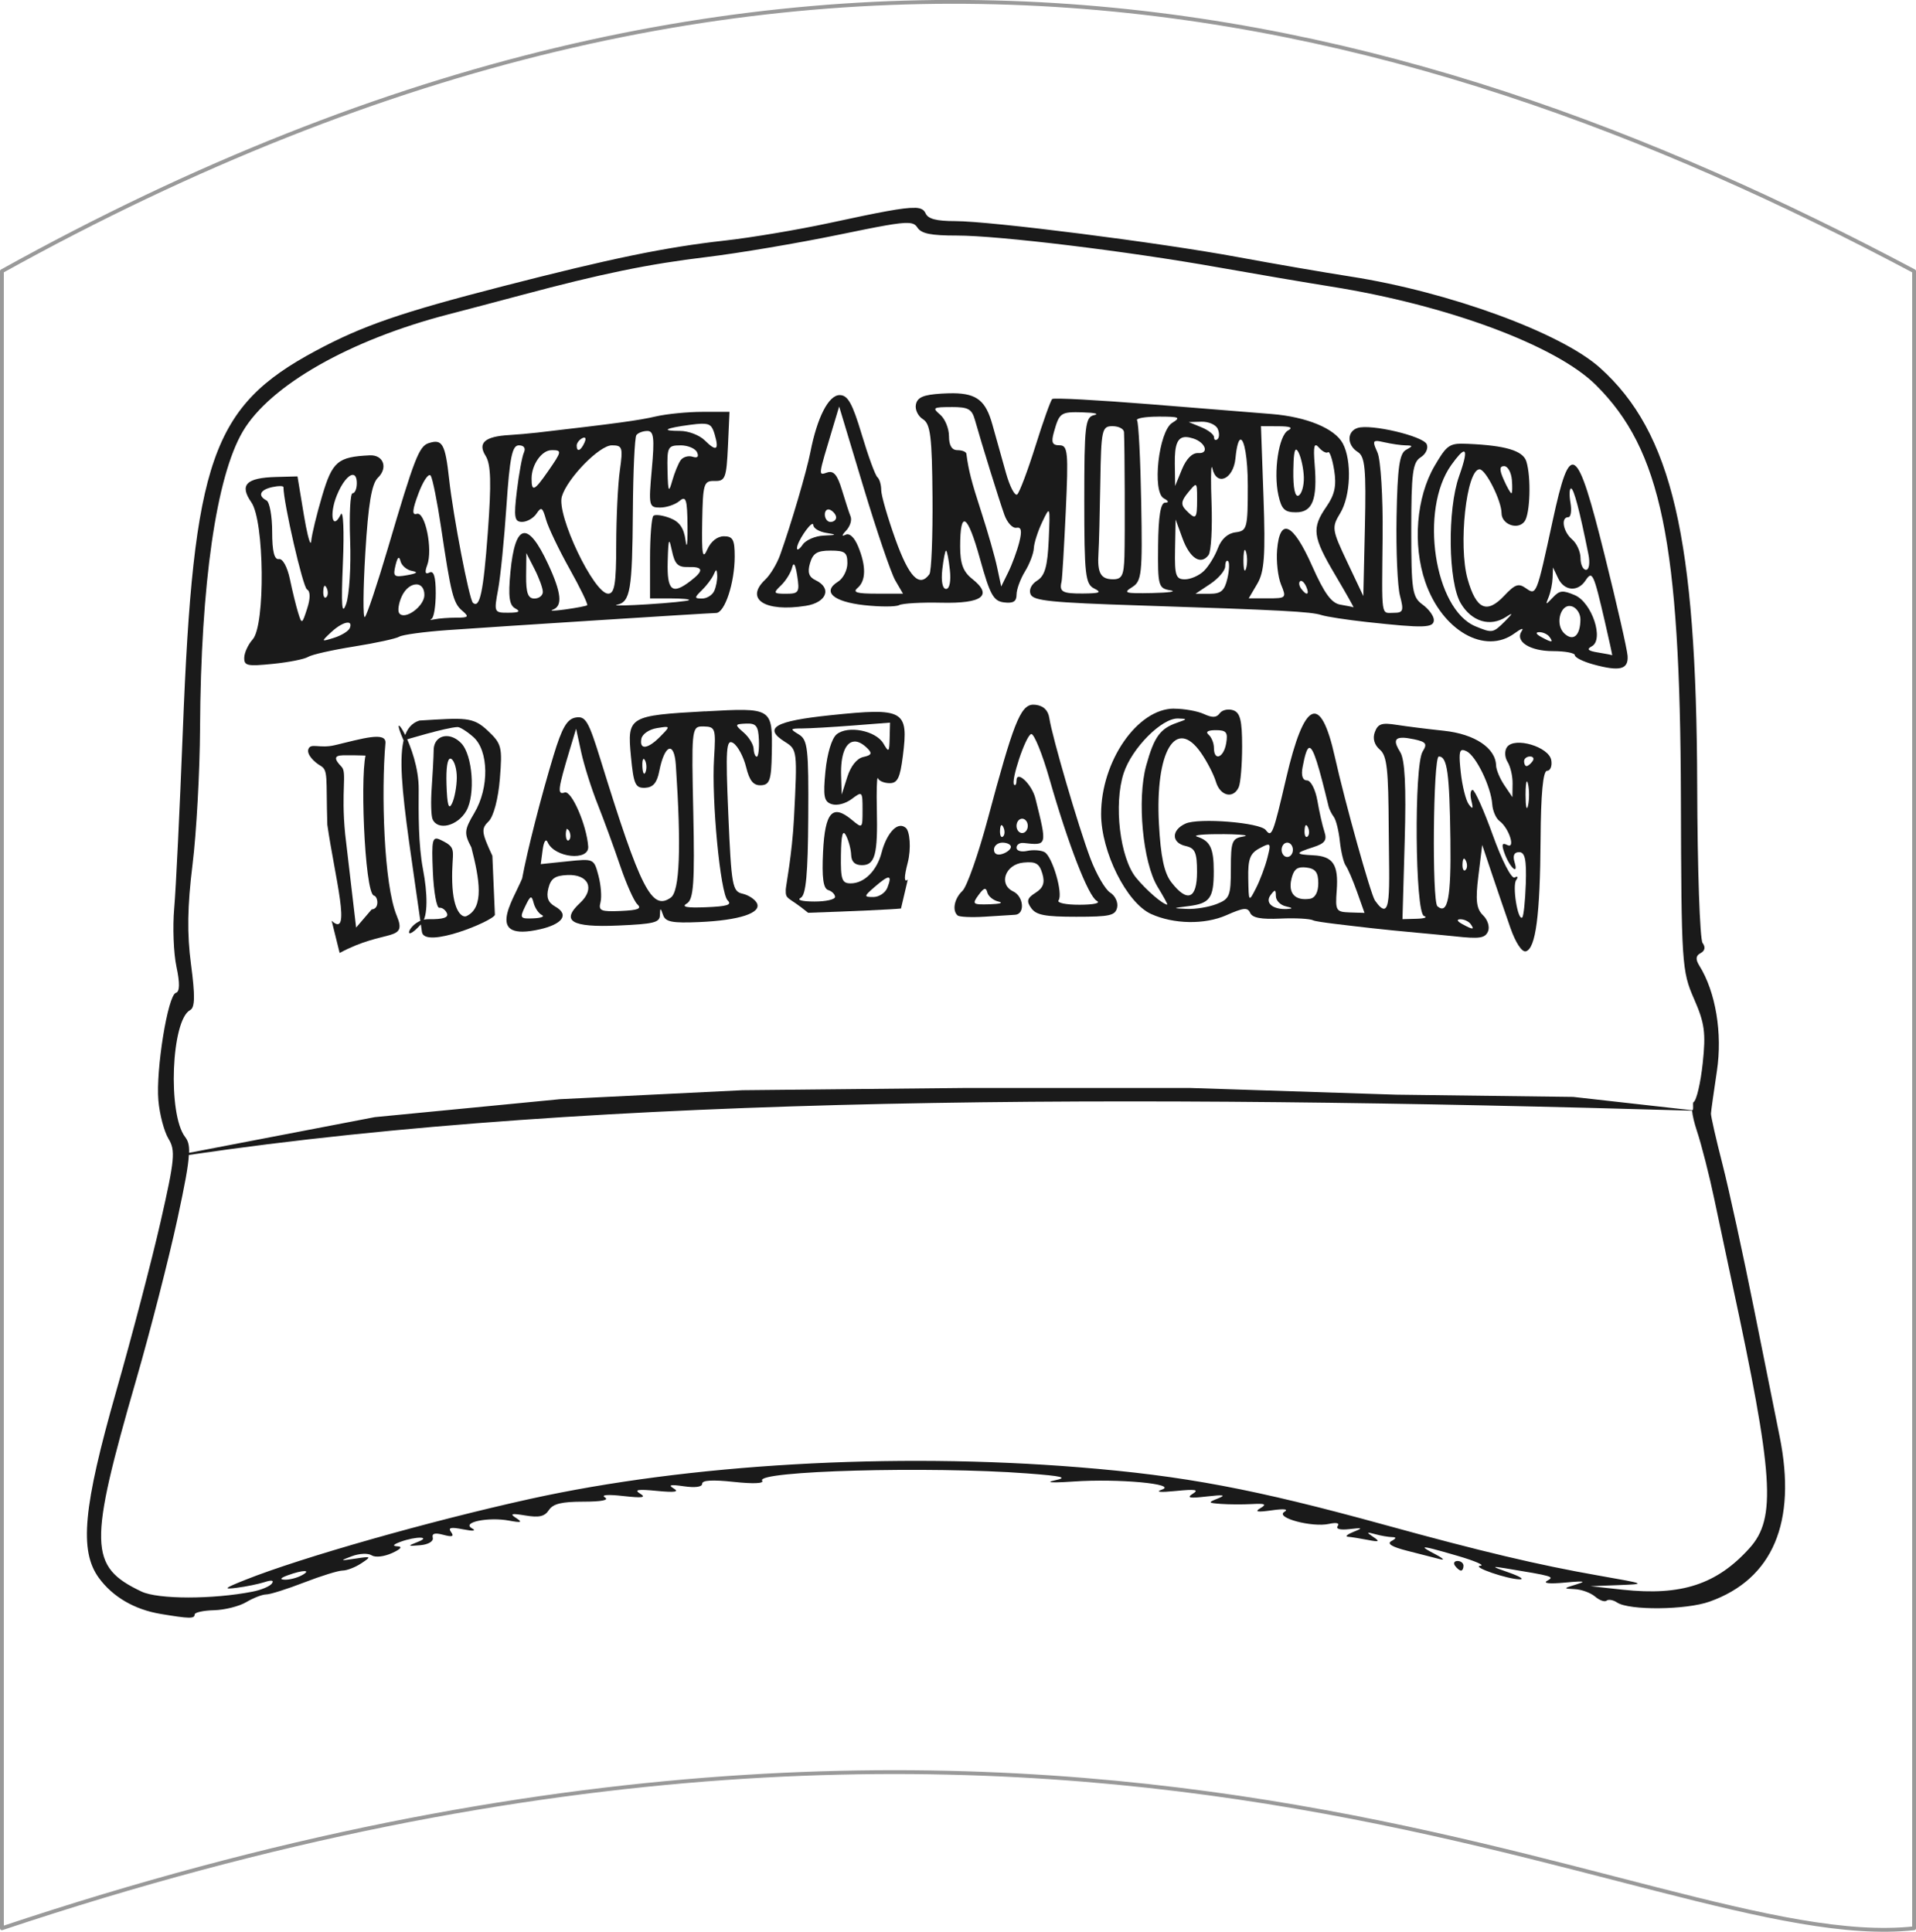 <?xml version="1.0" encoding="UTF-8" standalone="no"?>
<!-- Created with Inkscape (http://www.inkscape.org/) -->

<svg
   width="49.884mm"
   height="50.297mm"
   viewBox="0 0 49.884 50.297"
   version="1.1"
   id="svg1"
   inkscape:version="1.4.2 (ebf0e940d0, 2025-05-08)"
   sodipodi:docname="maia.svg"
   xmlns:inkscape="http://www.inkscape.org/namespaces/inkscape"
   xmlns:sodipodi="http://sodipodi.sourceforge.net/DTD/sodipodi-0.dtd"
   xmlns="http://www.w3.org/2000/svg"
   xmlns:svg="http://www.w3.org/2000/svg">
  <sodipodi:namedview
     id="namedview1"
     pagecolor="#ffffff"
     bordercolor="#000000"
     borderopacity="0.25"
     inkscape:showpageshadow="2"
     inkscape:pageopacity="0.0"
     inkscape:pagecheckerboard="0"
     inkscape:deskcolor="#d1d1d1"
     inkscape:document-units="mm"
     inkscape:zoom="4.2816568"
     inkscape:cx="53.951078"
     inkscape:cy="113.50746"
     inkscape:window-width="1896"
     inkscape:window-height="1032"
     inkscape:window-x="0"
     inkscape:window-y="0"
     inkscape:window-maximized="1"
     inkscape:current-layer="layer1" />
  <defs
     id="defs1" />
  <g
     inkscape:label="Layer 1"
     inkscape:groupmode="layer"
     id="layer1"
     transform="translate(-29.222,-121.853)">
    <path
       d="m 53.037,127.265 c -0.294,-0.01 -0.9,0.109 -2.23,0.396 -0.808,0.174 -2.03,0.38 -2.716,0.456 -1.544,0.172 -2.961,0.464 -5.8,1.195 -2.645,0.681 -3.632,1.022 -4.853,1.677 -2.696,1.445 -3.182,2.834 -3.456,9.891 -0.08,2.056 -0.181,4.135 -0.224,4.62 -0.043,0.485 -0.017,1.17 0.058,1.522 0.092,0.43 0.087,0.653 -0.015,0.682 -0.209,0.059 -0.524,2.002 -0.455,2.803 0.031,0.361 0.15,0.81 0.264,0.997 0.184,0.302 0.162,0.538 -0.204,2.146 -0.226,0.994 -0.747,2.987 -1.159,4.429 -0.859,3.013 -0.965,4.151 -0.452,4.856 0.361,0.495 0.927,0.826 1.613,0.94 0.742,0.124 0.881,0.127 0.881,0.015 0,-0.055 0.227,-0.105 0.505,-0.112 0.278,-0.007 0.656,-0.102 0.84,-0.211 0.185,-0.11 0.418,-0.2 0.519,-0.2 0.101,0 0.544,-0.14 0.986,-0.311 0.441,-0.171 0.893,-0.311 1.004,-0.311 0.111,0 0.33,-0.085 0.487,-0.189 0.27,-0.179 0.261,-0.185 -0.155,-0.122 -0.204,0.031 -0.308,0.045 -0.32,0.037 l -2.86e-4,-2.4e-4 -2.87e-4,-2.4e-4 h -2.88e-4 v -2.5e-4 l -2.86e-4,-2.4e-4 v -2.4e-4 -2.5e-4 c -7e-6,-9e-5 -4e-6,-4.6e-4 0,-6.3e-4 v -2.4e-4 -2.4e-4 c 0.004,-0.011 0.083,-0.042 0.23,-0.097 0.197,-0.073 0.421,-0.083 0.514,-0.023 0.095,0.061 0.319,0.037 0.532,-0.059 0.221,-0.099 0.28,-0.169 0.147,-0.175 -0.148,-0.007 -0.124,-0.045 0.073,-0.118 0.405,-0.148 0.823,-0.141 0.44,0.007 -0.264,0.102 -0.256,0.11 0.073,0.082 0.211,-0.018 0.35,-0.101 0.327,-0.194 -0.028,-0.113 0.055,-0.136 0.275,-0.077 0.232,0.062 0.286,0.044 0.202,-0.071 -0.086,-0.118 -0.009,-0.135 0.312,-0.072 0.27,0.053 0.353,0.043 0.228,-0.028 -0.273,-0.155 0.429,-0.299 0.968,-0.199 0.323,0.06 0.36,0.046 0.184,-0.068 -0.174,-0.112 -0.123,-0.126 0.245,-0.065 0.354,0.059 0.499,0.026 0.609,-0.141 0.108,-0.164 0.332,-0.219 0.893,-0.219 0.476,0 0.682,-0.04 0.566,-0.111 -0.111,-0.067 0.076,-0.082 0.477,-0.036 0.499,0.056 0.607,0.041 0.44,-0.062 -0.167,-0.103 -0.063,-0.121 0.433,-0.072 0.467,0.045 0.592,0.028 0.44,-0.063 -0.155,-0.092 -0.083,-0.108 0.265,-0.057 0.297,0.043 0.477,0.018 0.477,-0.066 0,-0.092 0.264,-0.108 0.824,-0.048 0.508,0.054 0.791,0.042 0.738,-0.031 -0.186,-0.256 4.366,-0.381 6.895,-0.19 0.939,0.071 1.076,0.106 0.72,0.182 -0.074,0.016 -0.111,0.028 -0.115,0.037 -4e-5,1.2e-4 2e-5,4.7e-4 0,6.3e-4 -10e-6,1.2e-4 -10e-6,4.7e-4 0,6.3e-4 v 2.4e-4 c 3e-5,1.1e-4 -5e-5,4.8e-4 0,6.3e-4 l 2.8e-4,2.5e-4 c 0.013,0.019 0.226,0.016 0.605,-0.01 1.163,-0.081 2.732,0.064 2.299,0.212 -0.18,0.062 -0.038,0.075 0.367,0.034 0.508,-0.051 0.61,-0.035 0.44,0.072 -0.17,0.108 -0.087,0.124 0.367,0.071 0.432,-0.05 0.51,-0.037 0.294,0.049 -0.275,0.11 -0.27,0.119 0.073,0.145 0.202,0.015 0.565,0.017 0.808,0.004 0.344,-0.019 0.392,0.004 0.22,0.106 -0.163,0.096 -0.087,0.111 0.294,0.057 0.327,-0.046 0.446,-0.031 0.327,0.041 -0.248,0.15 0.723,0.41 1.165,0.312 0.194,-0.043 0.281,-0.021 0.225,0.056 -0.056,0.077 0.064,0.108 0.307,0.08 0.344,-0.04 0.358,-0.03 0.106,0.071 -0.162,0.065 -0.228,0.122 -0.147,0.128 0.081,0.006 0.312,0.043 0.514,0.082 0.301,0.059 0.328,0.045 0.147,-0.076 -0.188,-0.125 -0.18,-0.136 0.049,-0.073 0.148,0.041 0.346,0.075 0.44,0.076 0.117,0.001 0.112,0.034 -0.017,0.103 -0.127,0.069 0.009,0.152 0.419,0.256 0.334,0.085 0.717,0.182 0.849,0.217 0.039,0.01 0.062,0.012 0.07,0.007 0.015,-0.012 -0.055,-0.063 -0.195,-0.136 -0.196,-0.102 -0.296,-0.161 -0.279,-0.175 0.028,-0.019 0.295,0.052 0.867,0.219 0.444,0.13 0.708,0.245 0.587,0.255 -0.26,0.021 0.706,0.354 1.028,0.354 0.121,0 -0.011,-0.08 -0.294,-0.179 -0.23,-0.08 -0.344,-0.122 -0.351,-0.137 l -2.8e-4,-2.5e-4 c -3e-5,-1e-4 2e-5,-4.7e-4 0,-6.3e-4 v -2.5e-4 -2.4e-4 -2.4e-4 -2.5e-4 -2.4e-4 l 2.8e-4,-2.5e-4 2.8e-4,-2.4e-4 v -2.4e-4 c 0.011,-0.008 0.098,0.004 0.258,0.03 1.262,0.208 1.291,0.217 1.096,0.326 -0.119,0.066 0.062,0.085 0.465,0.047 0.299,-0.028 0.444,-0.035 0.453,-0.018 4e-5,1.1e-4 2.5e-4,4.7e-4 2.9e-4,6.3e-4 v 2.5e-4 c 0,1.2e-4 0,4.7e-4 0,6.3e-4 -0.001,0.012 -0.056,0.033 -0.159,0.064 -0.343,0.103 -0.346,0.111 -0.047,0.123 0.176,0.007 0.416,0.094 0.533,0.193 0.117,0.1 0.252,0.148 0.301,0.107 0.048,-0.041 0.172,-0.019 0.274,0.049 0.317,0.209 1.791,0.195 2.405,-0.023 1.648,-0.584 2.278,-2.068 1.826,-4.301 -0.076,-0.377 -0.374,-1.863 -0.663,-3.301 -0.288,-1.439 -0.661,-3.149 -0.828,-3.8 -0.167,-0.651 -0.301,-1.24 -0.297,-1.308 0.004,-0.069 0.074,-0.567 0.155,-1.107 0.148,-0.981 -0.032,-2.06 -0.457,-2.741 -0.104,-0.166 -0.094,-0.262 0.033,-0.328 0.113,-0.059 0.131,-0.157 0.051,-0.264 -0.071,-0.093 -0.134,-1.936 -0.14,-4.094 -0.018,-6.462 -0.654,-9.195 -2.531,-10.881 -1.015,-0.912 -3.928,-1.977 -6.498,-2.377 -0.68,-0.106 -1.997,-0.333 -2.926,-0.505 -2.038,-0.378 -6.44,-0.938 -7.371,-0.938 -0.482,0 -0.698,-0.057 -0.763,-0.2 -0.04,-0.089 -0.104,-0.141 -0.28,-0.147 z m -0.172,0.393 c 0.142,0.006 0.195,0.048 0.242,0.12 0.105,0.159 0.349,0.208 1.029,0.208 1.093,0 4.432,0.406 6.802,0.828 0.969,0.172 2.291,0.397 2.937,0.5 3.03,0.482 5.856,1.532 6.894,2.561 1.704,1.689 2.198,4.085 2.216,10.749 0.012,4.322 0.024,4.512 0.34,5.232 0.279,0.636 0.313,0.886 0.228,1.682 -0.055,0.514 -0.162,0.968 -0.237,1.01 -0.038,0.021 0.018,0.219 -0.042,0.212 l -3.093,-0.347 -4.615,-0.058 -5.373,-0.175 -5.786,-2e-4 -5.855,0.059 -4.753,0.234 -4.821,0.467 -4.833,0.929 c 0.007,-0.211 -0.03,-0.318 -0.104,-0.413 -0.457,-0.598 -0.359,-3.047 0.132,-3.304 0.125,-0.065 0.13,-0.376 0.022,-1.188 -0.106,-0.797 -0.095,-1.511 0.039,-2.595 0.102,-0.822 0.19,-2.42 0.196,-3.551 0.02,-3.766 0.422,-6.557 1.114,-7.732 0.706,-1.199 2.784,-2.382 5.35,-3.047 0.444,-0.115 1.303,-0.342 1.909,-0.504 2.076,-0.555 3.305,-0.808 4.814,-0.989 0.831,-0.1 2.375,-0.361 3.431,-0.579 1.099,-0.227 1.579,-0.319 1.815,-0.309 z m 20.411,23.113 c 0.013,0.132 0.055,0.314 0.125,0.525 0.123,0.37 0.328,1.177 0.457,1.794 0.129,0.617 0.331,1.57 0.449,2.118 1.093,5.069 1.167,6.172 0.467,6.951 -0.85,0.946 -1.778,1.25 -3.301,1.085 l -0.843,-0.092 0.734,-0.028 c 0.728,-0.028 0.723,-0.03 -0.514,-0.247 -1.573,-0.276 -3.064,-0.629 -5.579,-1.322 -3.393,-0.934 -5.222,-1.279 -7.961,-1.499 -4.849,-0.391 -10.169,-0.084 -14.283,0.823 -2.619,0.578 -5.961,1.527 -7.415,2.107 -0.558,0.222 -0.592,0.255 -0.22,0.207 0.242,-0.031 0.567,-0.098 0.722,-0.148 0.182,-0.06 0.248,-0.046 0.186,0.039 -0.052,0.072 -0.278,0.167 -0.501,0.21 v 2.5e-4 c -1.041,0.204 -2.462,0.203 -2.895,-0.003 -1.371,-0.652 -1.383,-1.197 -0.132,-5.529 0.366,-1.268 0.848,-3.146 1.07,-4.174 0.196,-0.907 0.282,-1.37 0.297,-1.664 10.757,-1.586 24.557,-1.575 39.14,-1.153 z m -6.106,11.725 c -0.086,0 -0.115,0.056 -0.065,0.125 0.05,0.069 0.12,0.125 0.155,0.125 0.036,0 0.065,-0.056 0.065,-0.125 1e-5,-0.069 -0.07,-0.125 -0.155,-0.125 z m -30.022,0.263 c 0.075,0 0.066,0.037 -0.069,0.11 -0.121,0.066 -0.319,0.118 -0.44,0.114 -0.145,-0.004 -0.12,-0.043 0.073,-0.114 0.202,-0.074 0.361,-0.11 0.436,-0.11 z"
       style="display:inline;fill:#1a1a1a;stroke-width:1"
       id="path1"
       sodipodi:nodetypes="csssssssssssssssssssssssccccccssccsssscsssssssssssssssssssscsssssccccssssscccssscsssssscssscscssssccscccccccccssssscssssssssssssssssssssccssssssscsscccccccccsssssssssssscsssscccsssssssscccsscccssssssscss"
       inkscape:label="hat" />
    <path
       id="rect2"
       style="display:inline;opacity:0.4;fill:none;stroke:#000000;stroke-width:0.1;stroke-linejoin:round;stroke-dasharray:none"
       d="m 29.272,128.914 c 20.301,-11.269 36.197,-7.215 49.784,0 v 43.145 c -6.946,0.761 -21.317,-9.518 -49.784,0 z"
       sodipodi:nodetypes="ccccc"
       inkscape:label="chevron" />
    <g
       inkscape:groupmode="layer"
       id="layer6"
       inkscape:label="irate"
       transform="translate(31.485,127.265)"
       style="display:inline">
      <path
         d="m 52.857,144.755 c -0.099,0.082 -0.1,-0.058 -0.003,-0.436 0.098,-0.38 0.054,-0.826 -0.048,-0.91 -0.246,-0.204 -0.522,0.217 -0.629,0.635 -0.123,0.479 -0.452,0.809 -0.807,0.809 -0.23,0 -0.263,-0.097 -0.254,-0.741 0.007,-0.524 0.046,-0.672 0.133,-0.504 0.068,0.13 0.128,0.357 0.133,0.504 0.007,0.18 0.098,0.267 0.281,0.267 0.342,0 0.415,-0.276 0.388,-1.461 -0.01,-0.454 -9.8e-4,-0.79 0.021,-0.808 l 2.8e-4,-2.4e-4 2.7e-4,-2.3e-4 h 2.8e-4 c 1e-4,-3e-5 7.5e-4,-2.1e-4 8.8e-4,-2.3e-4 h 2.8e-4 2.8e-4 2.8e-4 2.8e-4 l 2.8e-4,2.3e-4 h 2.8e-4 c 0.002,9e-4 0.004,0.004 0.005,0.008 0.028,0.07 0.165,0.126 0.305,0.126 0.205,0 0.271,-0.137 0.343,-0.708 0.151,-1.195 0.034,-1.261 -1.88,-1.061 -1.461,0.152 -1.768,0.332 -1.186,0.696 0.317,0.198 0.321,0.233 0.232,1.97 -0.05,0.973 -0.213,1.784 -0.215,1.872 -0.008,0.276 0.046,0.167 0.583,0.606 1.133,-0.038 2.22,-0.088 2.417,-0.111 m -0.285,-4.84 -0.01,0.403 c -0.009,0.371 -0.022,0.382 -0.162,0.142 -0.197,-0.338 -0.928,-0.481 -1.22,-0.239 -0.126,0.105 -0.245,0.498 -0.29,0.959 -0.064,0.658 -0.038,0.794 0.164,0.858 0.139,0.044 0.357,-0.012 0.521,-0.135 0.275,-0.206 0.281,-0.2 0.281,0.282 0,0.491 -9.8e-4,0.492 -0.283,0.258 -0.501,-0.415 -0.694,-0.198 -0.745,0.836 -0.033,0.671 0.005,0.955 0.133,0.995 0.099,0.031 0.179,0.112 0.179,0.179 0,0.067 -0.242,0.121 -0.537,0.12 -0.328,-9e-4 -0.466,-0.039 -0.355,-0.098 0.135,-0.071 0.186,-0.616 0.195,-2.096 0.011,-1.796 -0.014,-2.016 -0.245,-2.156 -0.239,-0.145 -0.232,-0.156 0.092,-0.157 0.192,-4.5e-4 0.785,-0.035 1.317,-0.076 z m -0.933,0.492 c 0.1,-0.006 0.218,0.052 0.346,0.18 0.128,0.128 0.105,0.176 -0.107,0.222 -0.168,0.036 -0.327,0.233 -0.418,0.519 l -0.147,0.46 -0.015,-0.494 c -0.017,-0.554 0.121,-0.874 0.341,-0.886 z m 0.888,3.543 c 0.056,-9e-4 0.044,0.085 -0.023,0.26 -0.052,0.135 -0.217,0.246 -0.366,0.246 -0.254,0 -0.251,-0.018 0.045,-0.273 0.18,-0.155 0.291,-0.233 0.344,-0.234 z"
         style="fill:#1a1a1a;stroke:none;stroke-width:1"
         id="path1-5"
         sodipodi:nodetypes="cccsscscssscccccccccccsssscccccccscscssscscscsccccssccccccsscc"
         transform="translate(-31.485,-127.265)" />
      <path
         d="m 47.578,140.373 c -1.988,0.111 -2.028,0.135 -1.929,1.173 0.07,0.73 0.114,0.829 0.367,0.819 0.208,-0.009 0.31,-0.128 0.37,-0.433 0.138,-0.703 0.39,-0.794 0.432,-0.157 0.144,2.153 0.101,3.284 -0.132,3.449 -0.495,0.351 -0.786,-0.22 -1.83,-3.595 -0.312,-1.008 -0.389,-1.138 -0.646,-1.094 -0.226,0.039 -0.357,0.264 -0.579,0.998 -0.325,1.072 -0.683,2.478 -0.815,3.194 -0.245,0.59 -0.989,1.651 0.467,1.321 0.553,-0.126 0.786,-0.371 0.391,-0.593 -0.183,-0.103 -0.234,-0.239 -0.175,-0.473 0.064,-0.257 0.172,-0.332 0.496,-0.346 0.551,-0.024 0.725,0.359 0.33,0.725 -0.511,0.473 -0.227,0.643 0.986,0.59 0.929,-0.04 1.085,-0.078 1.092,-0.265 0.004,-0.101 0.006,-0.153 0.017,-0.156 l 2.8e-4,-2.6e-4 2.9e-4,-1e-5 2.8e-4,-2e-5 2.9e-4,-1e-5 2.9e-4,-1e-5 2.8e-4,-10e-6 c 0.011,0.003 0.031,0.054 0.066,0.153 0.062,0.174 0.241,0.208 0.936,0.178 1.046,-0.045 1.633,-0.237 1.504,-0.493 -0.051,-0.1 -0.219,-0.211 -0.375,-0.246 -0.263,-0.059 -0.289,-0.205 -0.369,-2.062 -0.074,-1.713 -0.055,-1.979 0.129,-1.86 0.118,0.076 0.268,0.357 0.334,0.624 0.088,0.359 0.189,0.483 0.387,0.475 0.227,-0.01 0.27,-0.136 0.282,-0.833 0.02,-1.188 0.019,-1.188 -1.735,-1.091 z m -3.357,0.454 0.134,0.615 c 0.074,0.338 0.266,0.946 0.427,1.35 0.161,0.405 0.424,1.123 0.584,1.596 0.16,0.473 0.362,0.927 0.449,1.009 0.122,0.115 0.024,0.155 -0.433,0.175 -0.517,0.022 -0.583,-0.006 -0.526,-0.225 0.036,-0.138 0.012,-0.451 -0.053,-0.695 -0.118,-0.444 -0.119,-0.444 -0.81,-0.372 l -0.692,0.072 0.05,-0.376 c 0.029,-0.217 0.084,-0.298 0.13,-0.193 0.176,0.404 1.083,0.499 1.055,0.11 -0.04,-0.559 -0.434,-1.466 -0.612,-1.406 -0.198,0.066 -0.181,-0.072 0.138,-1.134 z m 2.336,-0.047 c 0.099,-4.8e-4 0.043,0.059 -0.14,0.245 -0.326,0.333 -0.551,0.363 -0.497,0.065 0.022,-0.123 0.2,-0.246 0.402,-0.279 0.112,-0.018 0.19,-0.031 0.235,-0.031 z m 2.088,-0.087 c 0.264,-0.011 0.319,0.059 0.335,0.422 0.01,0.24 -0.014,0.437 -0.055,0.439 -0.04,0.002 -0.077,-0.09 -0.082,-0.205 -0.005,-0.114 -0.123,-0.306 -0.261,-0.425 -0.237,-0.204 -0.233,-0.218 0.064,-0.231 z m -1.156,0.074 c 0.017,-2.7e-4 0.036,-1.3e-4 0.055,4.2e-4 0.303,0.008 0.318,0.052 0.269,0.828 -0.068,1.095 0.163,3.514 0.354,3.701 0.118,0.115 -0.01,0.156 -0.562,0.178 -0.508,0.021 -0.653,-0.008 -0.5,-0.098 0.175,-0.104 0.206,-0.544 0.167,-2.372 -0.045,-2.079 -0.044,-2.233 0.216,-2.237 z m -1.51,0.846 c 0.01,-9e-4 0.022,0.01 0.035,0.035 0.044,0.084 0.05,0.224 0.013,0.311 -0.037,0.087 -0.073,0.019 -0.081,-0.152 -0.005,-0.12 0.008,-0.191 0.032,-0.194 z m -1.993,1.818 c 6.1e-4,0.014 0.032,0.016 0.053,0.056 0.046,0.088 0.045,0.196 -0.002,0.239 -0.047,0.043 -0.085,-0.029 -0.084,-0.16 2.9e-4,-0.086 0.032,-0.155 0.033,-0.135 z m -0.943,1.789 c 0.028,-0.004 0.048,0.046 0.074,0.146 0.035,0.132 0.131,0.272 0.213,0.311 0.082,0.039 -0.018,0.079 -0.222,0.087 -0.345,0.015 -0.36,-0.007 -0.213,-0.311 0.074,-0.154 0.116,-0.228 0.148,-0.233 z"
         style="fill:#1a1a1a;stroke:none;stroke-width:1"
         id="path1-6"
         transform="translate(-31.485,-127.265)" />
      <path
         d="m 42.041,144.136 c -0.286,-0.616 -0.295,-0.705 -0.097,-0.898 0.128,-0.126 0.25,-0.585 0.292,-1.105 0.067,-0.836 0.048,-0.913 -0.318,-1.258 -0.385,-0.363 -0.589,-0.333 -1.777,-0.261 -0.788,0.249 -0.446,1.855 0.066,5.503 0.063,0.452 1.849,-0.28 1.9,-0.444 m -0.971,-4.89 c 0.06,-0.002 0.243,0.113 0.407,0.257 0.405,0.356 0.42,1.323 0.029,1.979 -0.264,0.445 -0.272,0.53 -0.078,0.898 0.213,0.829 0.342,1.569 -0.128,1.789 -0.101,0.047 -0.346,-0.093 -0.37,-0.881 -0.026,-0.841 0.171,-0.876 -0.301,-1.103 -0.218,-0.105 -0.24,-0.015 -0.203,0.834 0.023,0.524 0.098,0.944 0.169,0.933 0.07,-0.01 0.159,0.054 0.198,0.143 0.048,0.111 -0.101,0.16 -0.477,0.154 -0.519,-0.007 -0.744,0.746 -0.183,0.113 0.169,-0.19 0.156,-0.781 0.036,-1.411 -0.123,-0.648 -0.116,-1.455 -0.112,-2.084 0.008,-1.101 -0.836,-2.286 -0.394,-1.273 0,0 1.105,-0.337 1.407,-0.348 z m -0.29,0.236 c -0.182,9.8e-4 -0.329,0.13 -0.333,0.361 -0.003,0.195 -0.027,0.643 -0.052,0.997 -0.025,0.354 -0.015,0.716 0.023,0.805 0.133,0.307 0.651,0.18 0.878,-0.216 0.241,-0.42 0.165,-1.45 -0.13,-1.76 -0.122,-0.128 -0.262,-0.188 -0.386,-0.187 z m -1.197,0.382 h 3.3e-5 z m 1.3,0.204 c 0.007,2.8e-4 0.013,0.002 0.021,0.006 0.081,0.045 0.147,0.266 0.145,0.492 -0.002,0.226 -0.057,0.526 -0.123,0.667 -0.087,0.184 -0.128,0.045 -0.145,-0.492 -0.014,-0.431 0.024,-0.677 0.102,-0.673 z"
         style="fill:#1a1a1a;stroke:none;stroke-width:1"
         id="path1-62"
         sodipodi:nodetypes="cscscsccsccssscsssssscccccscssccccccccsccc"
         inkscape:transform-center-x="0.6143617"
         inkscape:transform-center-y="0.26329787"
         transform="translate(-31.485,-127.265)" />
      <path
         d="m 38.065,146.665 c 1.18,-0.636 1.776,-0.276 1.488,-0.965 -0.342,-0.817 -0.407,-3.248 -0.296,-4.497 0.028,-0.314 -0.606,-0.117 -1.323,0.053 -0.397,0.094 -0.625,-0.07 -0.684,0.105 -0.046,0.134 0.149,0.333 0.313,0.427 0.212,0.121 0.143,0.293 0.181,1.537 0.192,1.341 0.646,2.999 0.113,2.501 m 0.287,-4.308 c 0.076,-0.002 0.541,-0.002 0.669,0.015 0.335,0.043 0.07,-0.276 -0.038,-0.112 -0.196,0.297 -0.065,3.694 0.182,3.75 0.108,0.024 0.151,0.349 -0.059,0.361 l -0.404,0.472 -0.285,-2.431 c -0.113,-1.143 0.054,-1.604 -0.094,-1.755 -0.197,-0.202 -0.197,-0.294 0.03,-0.299 z"
         style="fill:#1a1a1a;stroke:none;stroke-width:1"
         id="path1-2"
         sodipodi:nodetypes="csssscccccsscccccc"
         transform="translate(-31.485,-127.265)" />
    </g>
    <path
       d="m 54.037,132.092 c -0.09,-4.7e-4 -0.189,0.003 -0.297,0.009 -0.473,0.029 -0.63,0.094 -0.671,0.279 -0.03,0.133 0.052,0.307 0.181,0.387 0.197,0.122 0.238,0.455 0.25,2.026 0.008,1.034 -0.028,1.939 -0.081,2.011 -0.259,0.355 -0.529,0.078 -0.882,-0.903 -0.204,-0.569 -0.372,-1.148 -0.372,-1.287 0,-0.139 -0.045,-0.291 -0.1,-0.337 -0.055,-0.046 -0.238,-0.546 -0.407,-1.111 -0.244,-0.813 -0.363,-1.026 -0.575,-1.026 -0.288,0 -0.585,0.578 -0.762,1.485 -0.099,0.506 -0.5,1.869 -0.787,2.674 -0.083,0.232 -0.257,0.522 -0.388,0.645 -0.542,0.508 -0.011,0.852 1.055,0.683 0.546,-0.087 0.688,-0.462 0.254,-0.668 -0.174,-0.082 -0.214,-0.206 -0.144,-0.442 0.078,-0.262 0.185,-0.328 0.535,-0.328 0.375,0 0.438,0.047 0.438,0.329 0,0.181 -0.11,0.397 -0.244,0.48 -0.419,0.26 -0.13,0.52 0.677,0.611 0.413,0.046 0.824,0.046 0.913,-2.4e-4 0.089,-0.047 0.584,-0.075 1.099,-0.063 1.074,0.025 1.351,-0.189 0.804,-0.621 -0.235,-0.186 -0.313,-0.395 -0.313,-0.844 0,-0.97 0.191,-0.852 0.516,0.32 0.261,0.94 0.35,1.103 0.628,1.137 0.24,0.029 0.324,-0.024 0.324,-0.204 0,-0.134 0.099,-0.404 0.219,-0.601 0.121,-0.196 0.225,-0.469 0.231,-0.606 0.007,-0.137 0.105,-0.445 0.22,-0.685 0.204,-0.429 0.207,-0.421 0.168,0.465 -0.031,0.692 -0.1,0.938 -0.3,1.062 -0.153,0.095 -0.223,0.243 -0.171,0.36 0.076,0.167 0.523,0.213 2.834,0.288 3.713,0.121 4.467,0.161 4.739,0.251 0.128,0.042 0.656,0.123 1.175,0.18 1.497,0.164 1.75,0.157 1.75,-0.053 0,-0.103 -0.132,-0.284 -0.294,-0.401 -0.268,-0.194 -0.294,-0.367 -0.294,-1.947 0,-1.473 0.037,-1.757 0.244,-1.886 0.134,-0.083 0.206,-0.237 0.158,-0.342 -0.096,-0.213 -1.46,-0.534 -1.799,-0.423 -0.284,0.092 -0.28,0.449 0.006,0.627 0.187,0.116 0.218,0.441 0.184,1.945 l -0.041,1.805 -0.419,-0.885 c -0.4,-0.846 -0.408,-0.902 -0.184,-1.271 0.274,-0.449 0.308,-1.371 0.068,-1.819 -0.209,-0.389 -0.943,-0.692 -1.852,-0.765 -0.384,-0.031 -1.809,-0.145 -3.168,-0.255 -1.359,-0.109 -2.504,-0.171 -2.544,-0.136 -0.041,0.034 -0.238,0.586 -0.438,1.226 -0.201,0.64 -0.414,1.206 -0.474,1.258 -0.06,0.052 -0.193,-0.2 -0.294,-0.561 -0.101,-0.36 -0.26,-0.926 -0.352,-1.256 -0.171,-0.612 -0.395,-0.812 -1.026,-0.817 z m -2.967,0.345 0.631,2.094 c 0.347,1.151 0.721,2.248 0.831,2.436 l 0.2,0.343 h -0.679 c -0.528,0 -0.64,-0.033 -0.503,-0.15 0.219,-0.186 0.225,-0.567 0.015,-1.077 -0.1,-0.242 -0.226,-0.359 -0.33,-0.306 -0.041,0.021 -0.065,0.027 -0.073,0.02 -0.01,-0.012 0.02,-0.056 0.089,-0.129 0.102,-0.107 0.155,-0.272 0.117,-0.366 -0.038,-0.094 -0.14,-0.408 -0.227,-0.696 -0.118,-0.39 -0.215,-0.506 -0.382,-0.451 -0.238,0.077 -0.244,0.129 0.149,-1.18 z m 2.919,0.014 c 0.448,0 0.535,0.049 0.618,0.343 0.171,0.609 0.627,2.076 0.764,2.461 0.073,0.206 0.214,0.358 0.313,0.339 0.129,-0.025 0.15,0.081 0.076,0.374 -0.057,0.225 -0.186,0.577 -0.287,0.782 l -0.184,0.374 -0.106,-0.498 c -0.058,-0.274 -0.242,-0.919 -0.409,-1.433 -0.264,-0.814 -0.335,-1.091 -0.392,-1.526 -0.007,-0.051 -0.111,-0.093 -0.233,-0.093 -0.146,0 -0.22,-0.123 -0.22,-0.365 0,-0.201 -0.104,-0.453 -0.231,-0.561 -0.21,-0.178 -0.183,-0.196 0.291,-0.196 z m -5.774,0.125 -0.704,4.7e-4 c -0.387,3.8e-4 -0.935,0.054 -1.218,0.12 -0.443,0.103 -0.995,0.178 -3.083,0.42 -0.202,0.023 -0.532,0.052 -0.734,0.064 -0.632,0.037 -0.823,0.205 -0.611,0.541 0.139,0.221 0.153,0.701 0.057,1.999 -0.114,1.54 -0.207,1.983 -0.387,1.828 -0.096,-0.083 -0.514,-2.255 -0.62,-3.222 -0.101,-0.92 -0.176,-1.052 -0.534,-0.935 -0.248,0.081 -0.37,0.394 -1.056,2.721 -0.281,0.952 -0.553,1.764 -0.604,1.806 -0.051,0.042 -0.046,-0.708 0.012,-1.668 0.077,-1.278 0.165,-1.801 0.327,-1.958 0.27,-0.26 0.145,-0.601 -0.213,-0.584 -0.831,0.04 -0.971,0.158 -1.236,1.05 -0.142,0.478 -0.271,1.008 -0.286,1.18 -0.003,0.029 -0.007,0.044 -0.014,0.047 -1.5e-4,5e-5 -6.88e-4,2e-4 -8.95e-4,2.4e-4 -3.06e-4,5e-5 -0.001,2.4e-4 -0.001,2.4e-4 -3.17e-4,-2e-5 -0.001,-1.6e-4 -0.001,-2.4e-4 -0.033,-0.011 -0.104,-0.296 -0.176,-0.732 l -0.165,-0.997 -0.559,0.015 c -0.778,0.021 -0.958,0.206 -0.642,0.66 0.34,0.488 0.367,3.197 0.035,3.569 -0.119,0.133 -0.218,0.348 -0.22,0.477 v 2.4e-4 c -0.004,0.21 0.076,0.227 0.745,0.16 0.412,-0.041 0.825,-0.123 0.918,-0.182 0.092,-0.059 0.631,-0.18 1.196,-0.27 0.565,-0.09 1.094,-0.205 1.175,-0.255 0.081,-0.051 0.642,-0.128 1.248,-0.171 1.33,-0.095 6.756,-0.441 7.004,-0.447 0.226,-0.006 0.482,-0.784 0.483,-1.468 5.5e-4,-0.439 -0.047,-0.529 -0.28,-0.529 -0.172,0 -0.34,0.133 -0.433,0.343 -0.122,0.276 -0.148,0.136 -0.133,-0.724 0.018,-0.993 0.04,-1.066 0.323,-1.059 0.277,0.007 0.308,-0.074 0.347,-0.896 z m 9.209,0.014 c 0.298,0.008 0.426,0.04 0.285,0.071 -0.232,0.051 -0.257,0.265 -0.257,2.222 0,1.93 0.028,2.179 0.257,2.292 0.208,0.103 0.152,0.127 -0.294,0.131 -0.533,0.004 -0.619,-0.044 -0.555,-0.308 0.017,-0.069 0.066,-0.895 0.11,-1.838 0.071,-1.536 0.055,-1.713 -0.163,-1.713 -0.19,0 -0.221,-0.074 -0.146,-0.343 0.144,-0.51 0.174,-0.531 0.762,-0.515 z m 1.956,0.11 c 0.55,0 0.593,0.019 0.361,0.163 -0.353,0.219 -0.529,1.799 -0.218,1.966 0.127,0.068 0.14,0.111 0.033,0.112 -0.117,10e-4 -0.175,0.355 -0.182,1.115 -0.01,1.056 0.006,1.115 0.318,1.167 0.181,0.03 -0.031,0.061 -0.47,0.071 -0.709,0.015 -0.768,-0.002 -0.525,-0.153 0.251,-0.156 0.271,-0.342 0.237,-2.207 -0.02,-1.12 -0.069,-2.081 -0.108,-2.135 -0.039,-0.054 0.21,-0.098 0.553,-0.098 z m 1.123,0.133 c 0.184,-0.005 0.374,0.078 0.422,0.184 0.048,0.106 0.046,0.227 -0.004,0.27 -0.05,0.043 -0.091,0.021 -0.091,-0.049 0,-0.07 -0.149,-0.187 -0.33,-0.261 l -0.33,-0.135 z m -13.015,0.053 c 0.226,-0.006 0.277,0.061 0.34,0.274 0.122,0.414 0.047,0.461 -0.257,0.159 -0.136,-0.135 -0.425,-0.246 -0.641,-0.246 -0.52,0 -0.399,-0.072 0.267,-0.16 0.121,-0.016 0.216,-0.026 0.291,-0.028 z m 10.697,0.063 c 0.162,0 0.297,0.07 0.301,0.156 0.019,0.393 0.027,2.709 0.011,3.239 -0.015,0.492 -0.065,0.592 -0.296,0.592 -0.323,0 -0.414,-0.165 -0.38,-0.685 0.014,-0.206 0.035,-1.032 0.048,-1.838 0.022,-1.374 0.041,-1.464 0.317,-1.464 z m 3.867,0 0.453,0.002 c 0.31,10e-4 0.39,0.035 0.253,0.109 -0.244,0.131 -0.386,1.083 -0.252,1.688 0.081,0.364 0.162,0.444 0.456,0.444 0.433,0 0.562,-0.33 0.488,-1.244 -0.039,-0.481 -0.013,-0.586 0.11,-0.443 0.089,0.103 0.195,0.158 0.237,0.123 0.042,-0.035 0.114,0.176 0.161,0.469 0.064,0.4 0.014,0.636 -0.2,0.945 -0.391,0.565 -0.363,0.784 0.225,1.778 0.28,0.474 0.495,0.854 0.477,0.845 -0.018,-0.009 -0.172,-0.04 -0.342,-0.069 -0.232,-0.039 -0.416,-0.292 -0.736,-1.011 -0.497,-1.118 -0.838,-1.274 -0.91,-0.417 -0.025,0.298 0.021,0.705 0.102,0.903 0.145,0.352 0.136,0.361 -0.346,0.361 h -0.495 l 0.225,-0.383 c 0.182,-0.309 0.213,-0.739 0.16,-2.242 z m -15.976,0.125 c 0.168,0 0.19,0.186 0.116,0.997 -0.086,0.951 -0.076,0.997 0.215,0.997 0.168,0 0.395,-0.077 0.506,-0.171 0.17,-0.145 0.202,-0.044 0.209,0.654 0.003,0.301 -0.006,0.477 -0.022,0.488 h -2.9e-4 l -2.9e-4,2.5e-4 h -2.8e-4 l -2.9e-4,2.4e-4 h -2.9e-4 -2.8e-4 -2.9e-4 -2.9e-4 l -2.8e-4,-2.4e-4 h -2.9e-4 c -0.007,-0.004 -0.017,-0.041 -0.026,-0.114 -0.043,-0.323 -0.157,-0.488 -0.404,-0.583 -0.19,-0.073 -0.384,-0.1 -0.433,-0.059 -0.048,0.041 -0.088,0.542 -0.088,1.113 v 1.038 h 0.538 c 0.296,0 0.511,0.02 0.477,0.045 -0.034,0.025 -0.524,0.074 -1.089,0.109 -0.468,0.029 -0.791,0.037 -0.812,0.023 h -2.9e-4 l -2.8e-4,-2.5e-4 -2.9e-4,-2.4e-4 v -2.4e-4 l -2.9e-4,-2.5e-4 v -2.4e-4 -2.4e-4 -2.5e-4 -2.4e-4 l 2.9e-4,-2.4e-4 v -2.5e-4 l 2.9e-4,-2.4e-4 v -2.4e-4 c 0.003,-0.002 0.012,-0.006 0.028,-0.009 0.347,-0.077 0.397,-0.375 0.412,-2.455 0.007,-1.02 0.048,-1.903 0.091,-1.962 0.043,-0.059 0.172,-0.108 0.286,-0.108 z m 14.031,0.159 c 0.053,0.002 0.113,0.015 0.183,0.037 0.32,0.104 0.419,0.399 0.127,0.38 -0.152,-0.01 -0.308,0.146 -0.421,0.42 l -0.179,0.436 -0.008,-0.584 c -0.007,-0.497 0.07,-0.697 0.298,-0.689 z m -15.674,0.013 c 0.04,9.4e-4 0.044,0.05 0.006,0.133 -0.098,0.216 -0.203,0.255 -0.203,0.076 0,-0.065 0.065,-0.151 0.145,-0.193 0.021,-0.011 0.038,-0.016 0.051,-0.016 z m 17.09,0.053 c 0.092,-0.003 0.186,0.467 0.186,1.199 0,1.111 -0.018,1.177 -0.319,1.215 -0.204,0.025 -0.369,0.174 -0.46,0.414 -0.077,0.206 -0.241,0.472 -0.364,0.592 -0.123,0.12 -0.346,0.218 -0.495,0.218 -0.236,0 -0.269,-0.1 -0.256,-0.779 l 0.015,-0.779 0.179,0.491 c 0.19,0.521 0.48,0.706 0.679,0.433 0.066,-0.091 0.101,-0.701 0.077,-1.355 -0.02,-0.542 -0.017,-0.913 0.005,-0.935 l 2.9e-4,-2.5e-4 2.9e-4,-2.4e-4 c 9e-5,-6e-5 5.6e-4,-2e-4 0.001,-2.4e-4 h 2.9e-4 l 2.9e-4,-2.5e-4 h 2.9e-4 2.8e-4 l 2.9e-4,2.5e-4 h 2.9e-4 c 0.004,0.002 0.008,0.014 0.013,0.034 0.106,0.479 0.547,0.29 0.601,-0.257 0.033,-0.338 0.084,-0.489 0.135,-0.491 z m 3.535,0.036 c 0.043,-0.002 0.111,0.012 0.208,0.034 0.183,0.042 0.433,0.078 0.554,0.08 0.192,0.003 0.193,0.018 0.006,0.119 -0.168,0.09 -0.221,0.469 -0.244,1.733 -0.016,0.89 0.024,1.818 0.089,2.063 0.103,0.389 0.084,0.445 -0.16,0.445 -0.34,0 -0.314,0.177 -0.292,-2.01 0.011,-1.005 -0.05,-1.976 -0.134,-2.164 -0.098,-0.218 -0.123,-0.295 -0.028,-0.299 z m 2.217,0.069 c -0.336,0.002 -0.419,0.095 -0.704,0.582 -0.475,0.813 -0.574,2.046 -0.243,3.014 0.436,1.272 1.556,1.915 2.332,1.339 0.162,-0.12 0.244,-0.146 0.182,-0.057 -0.186,0.27 0.208,0.524 0.813,0.524 0.313,0 0.569,0.048 0.569,0.107 0,0.059 0.215,0.166 0.477,0.238 0.694,0.191 0.921,0.134 0.896,-0.223 -0.012,-0.169 -0.28,-1.345 -0.596,-2.613 -0.727,-2.919 -0.894,-3.031 -1.353,-0.91 -0.424,1.959 -0.423,1.957 -0.702,1.761 -0.189,-0.133 -0.279,-0.101 -0.561,0.198 -0.453,0.482 -0.73,0.356 -0.953,-0.433 -0.247,-0.874 -0.031,-2.859 0.311,-2.859 0.16,0 0.572,0.821 0.572,1.14 0,0.297 0.425,0.451 0.6,0.217 0.146,-0.196 0.174,-1.156 0.046,-1.563 -0.088,-0.279 -0.543,-0.415 -1.526,-0.457 -0.06,-0.002 -0.113,-0.004 -0.161,-0.004 z m -24.544,0.044 c 0.133,0 0.183,0.073 0.131,0.188 -0.047,0.104 -0.129,0.552 -0.183,0.997 -0.083,0.69 -0.064,0.808 0.136,0.808 0.128,0 0.297,-0.097 0.376,-0.216 0.123,-0.186 0.157,-0.164 0.247,0.156 0.057,0.205 0.333,0.782 0.613,1.283 0.276,0.493 0.48,0.914 0.459,0.947 -8e-5,1.1e-4 -4.7e-4,4.7e-4 -5.5e-4,9.4e-4 l -2.9e-4,2.4e-4 -2.8e-4,2.5e-4 c -0.028,0.02 -0.283,0.069 -0.566,0.108 -0.21,0.029 -0.346,0.039 -0.361,0.027 -1.3e-4,-1.3e-4 -4.7e-4,-4.7e-4 -5.6e-4,-9.4e-4 -8e-5,-1.3e-4 -5.2e-4,-4.7e-4 -5.5e-4,-9.5e-4 v -2.4e-4 c -5e-5,-2.9e-4 -7e-5,-9.4e-4 0,-10e-4 0.002,-0.004 0.012,-0.01 0.032,-0.017 0.263,-0.092 0.228,-0.438 -0.122,-1.19 -0.53,-1.14 -0.858,-1.068 -0.98,0.213 -0.06,0.634 -0.03,0.86 0.126,0.944 0.149,0.08 0.101,0.111 -0.177,0.112 -0.374,0.002 -0.38,-0.01 -0.27,-0.601 0.062,-0.331 0.16,-1.313 0.218,-2.18 0.085,-1.265 0.149,-1.577 0.322,-1.577 z m 2.42,0 c 0.277,0 0.294,0.052 0.209,0.654 -0.051,0.36 -0.093,1.229 -0.094,1.931 -10e-4,1.022 -0.043,1.277 -0.21,1.277 -0.372,0 -1.348,-2.048 -1.206,-2.529 0.141,-0.476 0.978,-1.333 1.301,-1.333 z m 1.786,0 c 0.193,0 0.388,0.081 0.433,0.181 0.053,0.116 0.011,0.158 -0.116,0.116 -0.109,-0.035 -0.248,0.005 -0.31,0.089 -0.061,0.084 -0.16,0.326 -0.22,0.538 -0.037,0.132 -0.063,0.205 -0.08,0.209 -5.1e-4,5e-5 -0.002,3e-4 -0.002,2.4e-4 -0.024,-0.005 -0.034,-0.155 -0.041,-0.478 -0.014,-0.61 0.008,-0.654 0.336,-0.654 z m 16.029,0.112 c 0.018,-9.4e-4 0.039,0.025 0.065,0.075 0.069,0.137 0.131,0.428 0.137,0.647 0.006,0.219 -0.056,0.432 -0.137,0.474 -0.092,0.048 -0.143,-0.194 -0.137,-0.647 0.005,-0.373 0.027,-0.548 0.072,-0.55 z m -19.385,0.013 c 0.278,0 0.273,0.027 -0.093,0.554 -0.355,0.511 -0.426,0.542 -0.426,0.186 0,-0.362 0.265,-0.739 0.519,-0.739 z m 23.752,0.038 c 0.069,-0.001 0.029,0.214 -0.123,0.642 -0.309,0.871 -0.285,2.752 0.043,3.307 0.282,0.479 0.769,0.625 1.182,0.354 0.077,-0.051 0.121,-0.075 0.131,-0.072 h 2.9e-4 v 2.5e-4 h 2.9e-4 l 2.9e-4,2.4e-4 h 2.8e-4 v 2.4e-4 l 2.9e-4,2.5e-4 v 2.4e-4 l 2.9e-4,2.4e-4 c 0.005,0.011 -0.049,0.072 -0.163,0.185 -0.312,0.31 -0.329,0.313 -0.766,0.133 -1.077,-0.443 -1.466,-3.037 -0.631,-4.203 0.166,-0.232 0.275,-0.348 0.326,-0.349 z m 1.05,0.378 c 0.093,0 0.183,0.159 0.201,0.353 0.017,0.194 0.012,0.353 -0.012,0.353 -0.024,0 -0.114,-0.159 -0.2,-0.353 -0.116,-0.26 -0.113,-0.353 0.012,-0.353 z m -29.979,0.228 c 0.065,-10e-4 0.108,0.067 0.108,0.219 0,0.143 -0.05,0.26 -0.11,0.259 -0.061,-1.5e-4 -0.089,0.553 -0.064,1.229 0.025,0.676 -0.021,1.419 -0.103,1.651 -0.113,0.32 -0.133,0.062 -0.085,-1.073 0.035,-0.823 0.01,-1.387 -0.056,-1.254 -0.215,0.434 -0.305,0.004 -0.104,-0.494 0.136,-0.336 0.306,-0.534 0.414,-0.537 z m 2.003,0.006 c 0.012,-9.4e-4 0.022,0.005 0.03,0.017 0.049,0.079 0.169,0.677 0.266,1.328 0.262,1.759 0.32,1.988 0.553,2.186 0.186,0.158 0.167,0.181 -0.153,0.181 -0.201,0 -0.453,0.019 -0.561,0.042 -0.066,0.014 -0.106,0.018 -0.113,0.012 l -2.86e-4,-2.5e-4 v -2.4e-4 l -2.87e-4,-2.4e-4 -2.87e-4,-2.5e-4 c -4.1e-5,-8e-5 -2.55e-4,-4.7e-4 -2.86e-4,-9.4e-4 v -2.4e-4 -2.5e-4 -2.4e-4 c 5.01e-4,-0.004 0.01,-0.011 0.029,-0.02 0.061,-0.029 0.11,-0.331 0.11,-0.672 0,-0.422 -0.052,-0.593 -0.163,-0.535 -0.11,0.058 -0.129,-0.004 -0.059,-0.192 0.151,-0.405 -0.053,-1.407 -0.272,-1.335 -0.13,0.042 -0.117,-0.105 0.047,-0.539 0.105,-0.277 0.223,-0.466 0.286,-0.47 z m 19.939,0.26 c 0.042,2.2e-4 0.043,0.114 0.043,0.372 0,0.515 -0.031,0.545 -0.288,0.282 -0.141,-0.144 -0.129,-0.24 0.056,-0.464 0.101,-0.122 0.158,-0.191 0.19,-0.191 z m -23.83,0.026 c 0.053,3.3e-4 0.086,0.01 0.086,0.028 0,0.406 0.506,2.607 0.613,2.663 0.089,0.047 0.091,0.231 0.004,0.498 -0.133,0.411 -0.14,0.414 -0.234,0.112 -0.053,-0.171 -0.15,-0.564 -0.214,-0.872 -0.068,-0.325 -0.189,-0.548 -0.29,-0.529 -0.117,0.021 -0.173,-0.206 -0.173,-0.709 0,-0.407 -0.066,-0.775 -0.147,-0.817 -0.235,-0.123 -0.17,-0.277 0.147,-0.347 0.081,-0.018 0.154,-0.027 0.207,-0.026 z m 33.607,0.062 c 5.6e-4,-7e-5 10e-4,0 0.002,0 0.072,0 0.225,0.582 0.452,1.713 0.046,0.227 0.018,0.405 -0.062,0.405 -0.079,0 -0.143,-0.136 -0.143,-0.303 0,-0.166 -0.099,-0.387 -0.22,-0.489 -0.235,-0.2 -0.3,-0.578 -0.099,-0.578 0.067,0 0.092,-0.168 0.057,-0.374 -0.035,-0.202 -0.029,-0.369 0.013,-0.374 z m -19.336,0.546 c 0.018,-4.7e-4 0.037,0.004 0.057,0.015 0.081,0.042 0.147,0.13 0.147,0.194 0,0.065 -0.066,0.117 -0.147,0.117 -0.081,0 -0.147,-0.087 -0.147,-0.194 0,-0.08 0.037,-0.13 0.09,-0.132 z m -0.409,0.379 c 0.012,6e-5 0.019,0.01 0.02,0.031 0.003,0.081 0.154,0.172 0.336,0.201 0.131,0.021 0.2,0.035 0.205,0.044 l 2.8e-4,2.4e-4 v 2.4e-4 2.5e-4 2.4e-4 2.4e-4 2.5e-4 2.4e-4 2.4e-4 l -2.8e-4,2.5e-4 c -0.007,0.01 -0.096,0.017 -0.272,0.024 -0.218,0.009 -0.464,0.115 -0.546,0.235 -0.082,0.12 -0.149,0.162 -0.149,0.093 0.001,-0.16 0.321,-0.632 0.405,-0.632 z m -3.733,0.463 c 1.4e-4,-4e-5 4.3e-4,3e-5 5.5e-4,0 1.5e-4,-10e-6 5.6e-4,0 10e-4,0 1.4e-4,2e-5 5.5e-4,-3e-5 0.001,0 3e-4,9e-5 10e-4,3.5e-4 0.002,4.7e-4 0.015,0.009 0.036,0.089 0.066,0.231 0.073,0.35 0.156,0.434 0.421,0.426 0.4,-0.012 0.418,0.091 0.062,0.364 -0.48,0.369 -0.614,0.254 -0.593,-0.51 0.009,-0.337 0.019,-0.499 0.039,-0.511 1.4e-4,-7e-5 5.5e-4,-4.2e-4 0.001,-4.7e-4 z m 14.987,0.212 c 0.009,-0.002 0.02,0.015 0.031,0.051 0.037,0.12 0.037,0.316 0,0.436 -0.037,0.12 -0.067,0.022 -0.067,-0.218 0,-0.167 0.015,-0.265 0.036,-0.269 z m -7.779,0.02 h 2.8e-4 2.9e-4 2.8e-4 c 0.024,0.003 0.068,0.226 0.098,0.498 0.033,0.296 -0.007,0.498 -0.099,0.498 -0.092,0 -0.132,-0.202 -0.099,-0.498 0.031,-0.272 0.074,-0.495 0.098,-0.498 z m -10.927,0.062 0.214,0.419 c 0.118,0.231 0.215,0.497 0.215,0.592 0,0.095 -0.099,0.173 -0.22,0.173 -0.166,0 -0.219,-0.147 -0.215,-0.592 z m -3.324,0.124 c 0.017,-9.5e-4 0.032,0.028 0.047,0.086 0.029,0.116 0.164,0.231 0.301,0.255 0.169,0.031 0.128,0.066 -0.13,0.111 -0.342,0.06 -0.371,0.035 -0.301,-0.256 0.031,-0.13 0.059,-0.196 0.084,-0.197 z m 21.569,0.075 c 0.007,-4.5e-4 0.015,0.003 0.024,0.01 0.041,0.035 0.033,0.24 -0.018,0.457 -0.075,0.316 -0.165,0.394 -0.461,0.394 h -0.369 l 0.387,-0.258 c 0.213,-0.142 0.387,-0.348 0.387,-0.457 0,-0.087 0.021,-0.143 0.051,-0.145 z m -11.285,0.095 c 0.029,-0.003 0.061,0.098 0.092,0.298 0.066,0.429 0.042,0.467 -0.289,0.467 -0.332,0 -0.342,-0.017 -0.132,-0.218 0.125,-0.12 0.255,-0.33 0.289,-0.467 0.013,-0.052 0.027,-0.078 0.041,-0.08 z m 19.769,0.08 0.133,0.28 c 0.158,0.335 0.512,0.365 0.712,0.062 0.178,-0.269 0.211,-0.2 0.503,1.059 0.115,0.497 0.202,0.896 0.192,0.886 -0.01,-0.009 -0.177,-0.042 -0.372,-0.073 -0.256,-0.041 -0.3,-0.085 -0.16,-0.159 0.328,-0.172 0.007,-1.142 -0.44,-1.333 -0.314,-0.134 -0.396,-0.126 -0.57,0.059 -0.099,0.105 -0.148,0.155 -0.161,0.15 l -2.9e-4,-2.5e-4 c -0.011,-0.006 0.009,-0.06 0.051,-0.162 0.051,-0.126 0.097,-0.35 0.102,-0.498 z m -21.788,0.076 c 0.015,-0.002 0.023,0.042 0.028,0.132 0.006,0.114 -0.029,0.297 -0.078,0.405 -0.049,0.108 -0.192,0.197 -0.317,0.197 -0.204,0 -0.204,-0.022 -0.003,-0.218 0.123,-0.12 0.26,-0.302 0.305,-0.405 0.031,-0.072 0.051,-0.109 0.065,-0.111 z m 15.228,0.275 c 0.04,3.1e-4 0.093,0.056 0.132,0.142 0.099,0.22 0.015,0.258 -0.13,0.059 -0.053,-0.073 -0.066,-0.16 -0.027,-0.192 0.007,-0.006 0.016,-0.009 0.025,-0.009 z m -23.029,0.09 c 0.115,0.004 0.205,0.094 0.205,0.277 -1.2e-5,0.295 -0.514,0.667 -0.655,0.474 -0.045,-0.061 -0.016,-0.256 0.063,-0.433 0.096,-0.213 0.257,-0.321 0.387,-0.317 z m -2.386,0.038 c 0.014,2.7e-4 0.03,0.02 0.048,0.058 0.042,0.09 0.037,0.197 -0.012,0.239 -0.049,0.041 -0.084,-0.032 -0.077,-0.164 0.004,-0.088 0.019,-0.134 0.04,-0.134 z m 32.391,0.525 c 0.025,-0.002 0.052,0.002 0.081,0.011 0.12,0.039 0.218,0.191 0.217,0.338 -0.003,0.421 -0.184,0.582 -0.415,0.37 -0.237,-0.217 -0.128,-0.703 0.118,-0.72 z m -31.791,0.433 c 0.062,0.002 0.087,0.047 0.05,0.14 -0.031,0.079 -0.214,0.193 -0.407,0.254 -0.345,0.108 -0.346,0.106 -0.08,-0.144 0.175,-0.164 0.346,-0.253 0.436,-0.25 z m 31.017,0.248 c 0.096,-9.5e-4 0.216,0.054 0.266,0.123 0.113,0.155 0.062,0.155 -0.22,0 -0.132,-0.073 -0.15,-0.122 -0.045,-0.123 z m -13.184,1.888 c -0.329,0.016 -0.516,0.518 -1.172,2.969 -0.248,0.925 -0.545,1.77 -0.66,1.878 -0.214,0.201 -0.275,0.515 -0.126,0.642 0.046,0.039 0.36,0.053 0.697,0.032 0.338,-0.021 0.697,-0.043 0.798,-0.05 0.264,-0.017 0.226,-0.477 -0.05,-0.609 -0.389,-0.185 -0.206,-0.704 0.265,-0.75 0.325,-0.032 0.416,0.021 0.495,0.287 0.071,0.239 0.023,0.372 -0.178,0.499 -0.219,0.138 -0.242,0.219 -0.112,0.399 0.131,0.182 0.356,0.225 1.172,0.225 0.881,0 1.016,-0.031 1.065,-0.241 0.03,-0.133 -0.051,-0.307 -0.18,-0.387 -0.13,-0.08 -0.363,-0.483 -0.518,-0.895 -0.312,-0.829 -0.994,-3.159 -1.067,-3.647 -0.031,-0.207 -0.152,-0.324 -0.361,-0.349 -0.023,-0.003 -0.046,-0.004 -0.068,-0.003 z m 3.676,0.103 c -0.953,0 -1.899,1.368 -1.899,2.745 0,0.983 0.665,2.314 1.301,2.602 0.588,0.267 1.397,0.281 1.958,0.033 0.455,-0.201 0.555,-0.21 0.623,-0.06 0.058,0.128 0.282,0.17 0.787,0.147 0.388,-0.018 0.773,0.003 0.854,0.046 0.082,0.043 0.92,0.134 1.534,0.205 0.614,0.071 1.731,0.165 2.153,0.211 0.641,0.07 0.783,0.049 0.862,-0.125 0.052,-0.115 -0.005,-0.304 -0.128,-0.422 -0.174,-0.168 -0.201,-0.388 -0.122,-1.023 l 0.1,-0.81 0.251,0.748 c 0.138,0.411 0.355,1.045 0.482,1.409 0.136,0.39 0.302,0.641 0.404,0.613 0.257,-0.072 0.37,-0.939 0.383,-2.925 0.007,-1.172 0.064,-1.775 0.168,-1.775 0.086,0 0.136,-0.124 0.11,-0.276 -0.059,-0.349 -0.952,-0.615 -1.151,-0.343 -0.069,0.095 -0.063,0.266 0.013,0.387 0.075,0.119 0.134,0.374 0.131,0.567 l -0.005,0.351 -0.21,-0.311 c -0.115,-0.171 -0.212,-0.402 -0.215,-0.513 -0.012,-0.456 -0.558,-0.819 -1.357,-0.904 -0.427,-0.045 -0.985,-0.115 -1.239,-0.155 -0.382,-0.06 -0.48,-0.027 -0.561,0.19 -0.062,0.165 -0.013,0.334 0.132,0.457 0.188,0.16 0.221,0.531 0.23,2.048 0.01,1.677 0.091,2.521 -0.359,1.879 -0.107,-0.153 -0.776,-2.538 -1.044,-3.74 -0.372,-1.668 -0.794,-1.482 -1.268,0.558 -0.341,1.466 -0.374,1.551 -0.53,1.348 -0.15,-0.196 -1.747,-0.324 -2.09,-0.168 -0.373,0.169 -0.37,0.501 0.006,0.584 0.243,0.054 0.294,0.17 0.294,0.674 0,0.706 -0.252,0.808 -0.668,0.27 -0.189,-0.244 -0.278,-0.667 -0.324,-1.526 -0.1,-1.882 0.439,-2.789 1.095,-1.845 0.159,0.228 0.333,0.567 0.389,0.754 0.11,0.372 0.452,0.453 0.593,0.142 0.049,-0.108 0.089,-0.587 0.089,-1.063 0,-0.679 -0.051,-0.882 -0.235,-0.942 -0.129,-0.042 -0.286,-0.007 -0.348,0.079 -0.085,0.117 -0.188,0.122 -0.416,0.018 -0.166,-0.076 -0.514,-0.137 -0.772,-0.137 z m 0.1,0.257 c 0.254,0.007 0.253,0.016 -0.022,0.111 -0.441,0.152 -0.597,0.368 -0.803,1.113 -0.244,0.883 -0.089,2.528 0.297,3.16 0.149,0.243 0.258,0.443 0.253,0.462 v 2.5e-4 2.4e-4 l -2.9e-4,2.4e-4 v 2.5e-4 l -2.8e-4,2.4e-4 h -2.9e-4 l -2.9e-4,2.4e-4 h -2.9e-4 -2.8e-4 c -0.126,-0.015 -0.536,-0.368 -0.808,-0.697 -0.425,-0.514 -0.592,-1.923 -0.325,-2.732 0.214,-0.649 0.991,-1.43 1.41,-1.418 z m 0.987,0.304 c 0.275,0 0.319,0.056 0.27,0.343 -0.066,0.379 -0.319,0.473 -0.319,0.118 0,-0.123 -0.063,-0.278 -0.139,-0.343 -0.088,-0.075 -0.018,-0.118 0.189,-0.118 z m -4.804,0.1 c 0.076,-0.003 0.288,0.521 0.476,1.178 0.485,1.696 1.01,3.048 1.229,3.166 0.11,0.059 -0.073,0.101 -0.447,0.102 -0.356,9.4e-4 -0.596,-0.049 -0.548,-0.115 0.124,-0.17 -0.162,-1.15 -0.367,-1.257 -0.096,-0.05 -0.299,-0.064 -0.451,-0.03 -0.154,0.034 -0.277,-0.002 -0.277,-0.083 0,-0.08 0.083,-0.135 0.184,-0.124 0.621,0.068 0.617,0.083 0.309,-1.158 -0.092,-0.372 -0.493,-0.75 -0.493,-0.465 0,0.088 -0.027,0.137 -0.06,0.109 -0.1,-0.086 0.299,-1.282 0.442,-1.322 10e-4,-3.2e-4 0.002,-4.7e-4 0.003,-9.4e-4 z m 9.672,0.097 c 0.073,9.5e-4 0.17,0.015 0.291,0.04 0.318,0.068 0.353,0.118 0.227,0.318 -0.228,0.361 -0.198,4.204 0.034,4.283 0.101,0.035 0.016,0.067 -0.188,0.073 l -0.372,0.01 0.058,-2.037 c 0.041,-1.427 0.006,-2.121 -0.118,-2.315 -0.164,-0.26 -0.152,-0.374 0.068,-0.371 z m -2.43,0.264 c 0.105,9.4e-4 0.243,0.467 0.5,1.532 0.017,0.069 0.077,0.189 0.135,0.267 0.058,0.078 0.129,0.364 0.157,0.635 0.029,0.271 0.098,0.556 0.153,0.632 0.056,0.076 0.188,0.385 0.295,0.685 l 0.194,0.546 -0.383,-0.012 c -0.36,-0.012 -0.38,-0.046 -0.341,-0.573 0.05,-0.673 -0.095,-0.89 -0.609,-0.915 -0.483,-0.024 -0.483,-0.056 -0.003,-0.211 0.305,-0.098 0.365,-0.181 0.292,-0.402 -0.051,-0.153 -0.133,-0.516 -0.183,-0.808 -0.051,-0.293 -0.172,-0.529 -0.271,-0.529 -0.114,0 -0.156,-0.125 -0.115,-0.343 0.062,-0.326 0.115,-0.505 0.18,-0.504 z m 3.989,0.057 c 0.026,-4.7e-4 0.058,0.01 0.098,0.029 0.25,0.119 0.64,0.923 0.672,1.383 0.012,0.171 0.097,0.368 0.19,0.436 0.248,0.183 0.426,0.742 0.198,0.623 -0.13,-0.068 -0.15,-0.014 -0.073,0.202 0.135,0.379 0.377,0.606 0.268,0.252 -0.054,-0.177 -0.015,-0.267 0.118,-0.267 0.152,-4e-5 0.194,0.198 0.173,0.823 -0.016,0.453 -0.057,0.848 -0.093,0.878 -0.115,0.097 -0.264,-0.829 -0.157,-0.975 0.057,-0.078 0.039,-0.108 -0.041,-0.066 -0.081,0.043 -0.329,-0.437 -0.568,-1.102 -0.233,-0.648 -0.47,-1.177 -0.526,-1.177 -0.056,0 -0.07,0.126 -0.032,0.28 0.053,0.212 0.036,0.235 -0.069,0.093 -0.076,-0.103 -0.17,-0.479 -0.208,-0.837 -0.046,-0.428 -0.042,-0.574 0.05,-0.576 z m -0.621,0.167 c 0.22,0 0.279,0.424 0.302,2.164 0.02,1.517 -0.067,1.966 -0.338,1.737 -0.145,-0.123 -0.111,-3.9 0.036,-3.9 z m 2.375,0 c 0.086,0 0.115,0.056 0.065,0.125 -0.05,0.069 -0.12,0.125 -0.155,0.125 -0.036,0 -0.065,-0.056 -0.065,-0.125 0,-0.069 0.07,-0.125 0.155,-0.125 z m -0.081,0.651 c 0.009,-0.002 0.019,0.019 0.029,0.066 0.035,0.154 0.035,0.406 0,0.561 -0.035,0.154 -0.064,0.028 -0.064,-0.28 0,-0.214 0.014,-0.341 0.034,-0.346 z m -13.142,0.969 c 0.081,0 0.147,0.084 0.147,0.187 0,0.103 -0.066,0.187 -0.147,0.187 -0.081,0 -0.147,-0.084 -0.147,-0.187 0,-0.103 0.066,-0.187 0.147,-0.187 z m -0.537,0.168 c 0.014,-0.001 0.031,0.018 0.05,0.058 0.042,0.09 0.037,0.197 -0.012,0.239 -0.049,0.041 -0.084,-0.032 -0.077,-0.164 0.004,-0.086 0.018,-0.131 0.039,-0.133 z m 7.929,0 c 0.014,-0.001 0.031,0.018 0.05,0.058 0.042,0.09 0.037,0.197 -0.012,0.239 -0.049,0.041 -0.084,-0.032 -0.077,-0.164 0.004,-0.086 0.018,-0.131 0.039,-0.133 z m -2.179,0.233 c 0.369,0.003 0.601,0.02 0.61,0.041 v 2.5e-4 c 2e-5,1.1e-4 2.7e-4,4.7e-4 2.9e-4,9.4e-4 v 2.5e-4 c -2e-5,1e-4 2e-5,4.7e-4 0,9.4e-4 l -2.9e-4,2.4e-4 c -0.003,0.006 -0.022,0.012 -0.059,0.018 -0.301,0.049 -0.33,0.124 -0.33,0.835 0,0.716 -0.031,0.793 -0.374,0.926 -0.206,0.08 -0.553,0.136 -0.771,0.126 -0.178,-0.008 -0.274,-0.013 -0.284,-0.021 v -2.5e-4 h -2.9e-4 l -2.9e-4,-2.4e-4 v -2.4e-4 -2.5e-4 -2.4e-4 -2.4e-4 -2.5e-4 -2.4e-4 l 2.9e-4,-2.4e-4 c 0.009,-0.009 0.116,-0.024 0.327,-0.05 0.556,-0.069 0.657,-0.208 0.657,-0.904 0,-0.604 -0.092,-0.795 -0.436,-0.906 -0.121,-0.039 0.176,-0.068 0.661,-0.064 z m -5.726,0.222 c 0.121,0 0.22,0.05 0.22,0.111 0,0.061 -0.099,0.144 -0.22,0.183 -0.134,0.044 -0.22,2.5e-4 -0.22,-0.111 0,-0.101 0.099,-0.183 0.22,-0.183 z m 7.415,0 c 0.081,0 0.147,0.084 0.147,0.187 0,0.103 -0.066,0.187 -0.147,0.187 -0.081,0 -0.147,-0.084 -0.147,-0.187 0,-0.103 0.066,-0.187 0.147,-0.187 z m -0.5,0.053 c 0.066,-2e-4 0.046,0.097 -0.017,0.344 -0.058,0.227 -0.19,0.581 -0.295,0.787 -0.191,0.373 -0.191,0.373 -0.203,-0.25 -0.01,-0.505 0.046,-0.655 0.295,-0.787 0.11,-0.059 0.181,-0.094 0.22,-0.094 z m 5.102,0.364 c 0.014,-0.001 0.031,0.018 0.05,0.058 0.042,0.09 0.037,0.197 -0.012,0.239 -0.049,0.041 -0.084,-0.032 -0.077,-0.164 0.004,-0.086 0.018,-0.131 0.039,-0.133 z m -4.189,0.225 c 0.026,3e-4 0.053,0.002 0.083,0.006 0.238,0.029 0.312,0.125 0.312,0.41 0,0.233 -0.082,0.384 -0.22,0.405 -0.379,0.056 -0.564,-0.137 -0.482,-0.503 0.053,-0.235 0.128,-0.319 0.307,-0.317 z m -8.288,0.563 c 0.03,-0.003 0.05,0.028 0.066,0.092 0.025,0.101 0.157,0.208 0.294,0.239 0.136,0.031 0.033,0.062 -0.23,0.07 -0.445,0.013 -0.466,-0.003 -0.294,-0.239 0.077,-0.106 0.128,-0.158 0.165,-0.162 z m 7.549,0.05 c 0.023,-0.002 0.029,0.043 0.03,0.138 10e-4,0.115 0.118,0.235 0.259,0.266 0.182,0.04 0.193,0.061 0.037,0.07 -0.371,0.021 -0.587,-0.157 -0.435,-0.361 0.054,-0.073 0.088,-0.111 0.109,-0.113 z m 4.833,0.741 c 0.096,-9.5e-4 0.216,0.054 0.266,0.123 0.113,0.155 0.062,0.155 -0.22,0 -0.132,-0.073 -0.15,-0.122 -0.045,-0.123 z"
       style="display:inline;fill:#1a1a1a;stroke:none;stroke-width:1"
       id="path1-9"
       sodipodi:nodetypes="ccscccsscssccssssssssscsssssccsssssssssssssccccscsscsssscccsscsscsccsssscccsssccsscsssccccsssscssssssscscsscccccsssssssssscssssccscsscccsssscscccccccccccccsccccssssccsccsccssccssssssscscsscsscccccssscccccccccccccscscsssccccccccccccccccscccsccccccscsssscssssscccsccccscccccccccccscccsscccccsssssssssssssssssccccccsssssccccscscccssssccccsccssssscscscccsssccscsssssscccscccccccccccssccssssssssssssccssccsssssccccsccccsscsscccsscccssssssssccsssscsssscssccssscccsccccccccccccsccccsscccsccsccscssssccccssccccsssscssccssscccsccsccccssccccssscsssccccccccssccccscccssssssssscsssscccsccssssssccscccsssscssscsscsssscccsssssczscsscssscsscsccccssscssssssssscscsssssccssssccccccccccssssscscscssccscscssccccccssccccccscsscccssscssscssscccscssccscsscssssccsccssssssscssssssssccscccccsccccccsccccssscccccccccccsssccssssssssssccscsccscccssccscsccccccsccscccsssccsc"
       inkscape:label="maa" />
  </g>
  <g
     inkscape:groupmode="layer"
     id="layer7"
     inkscape:label="Layer 2"
     transform="translate(2.263,5.412)" />
</svg>
